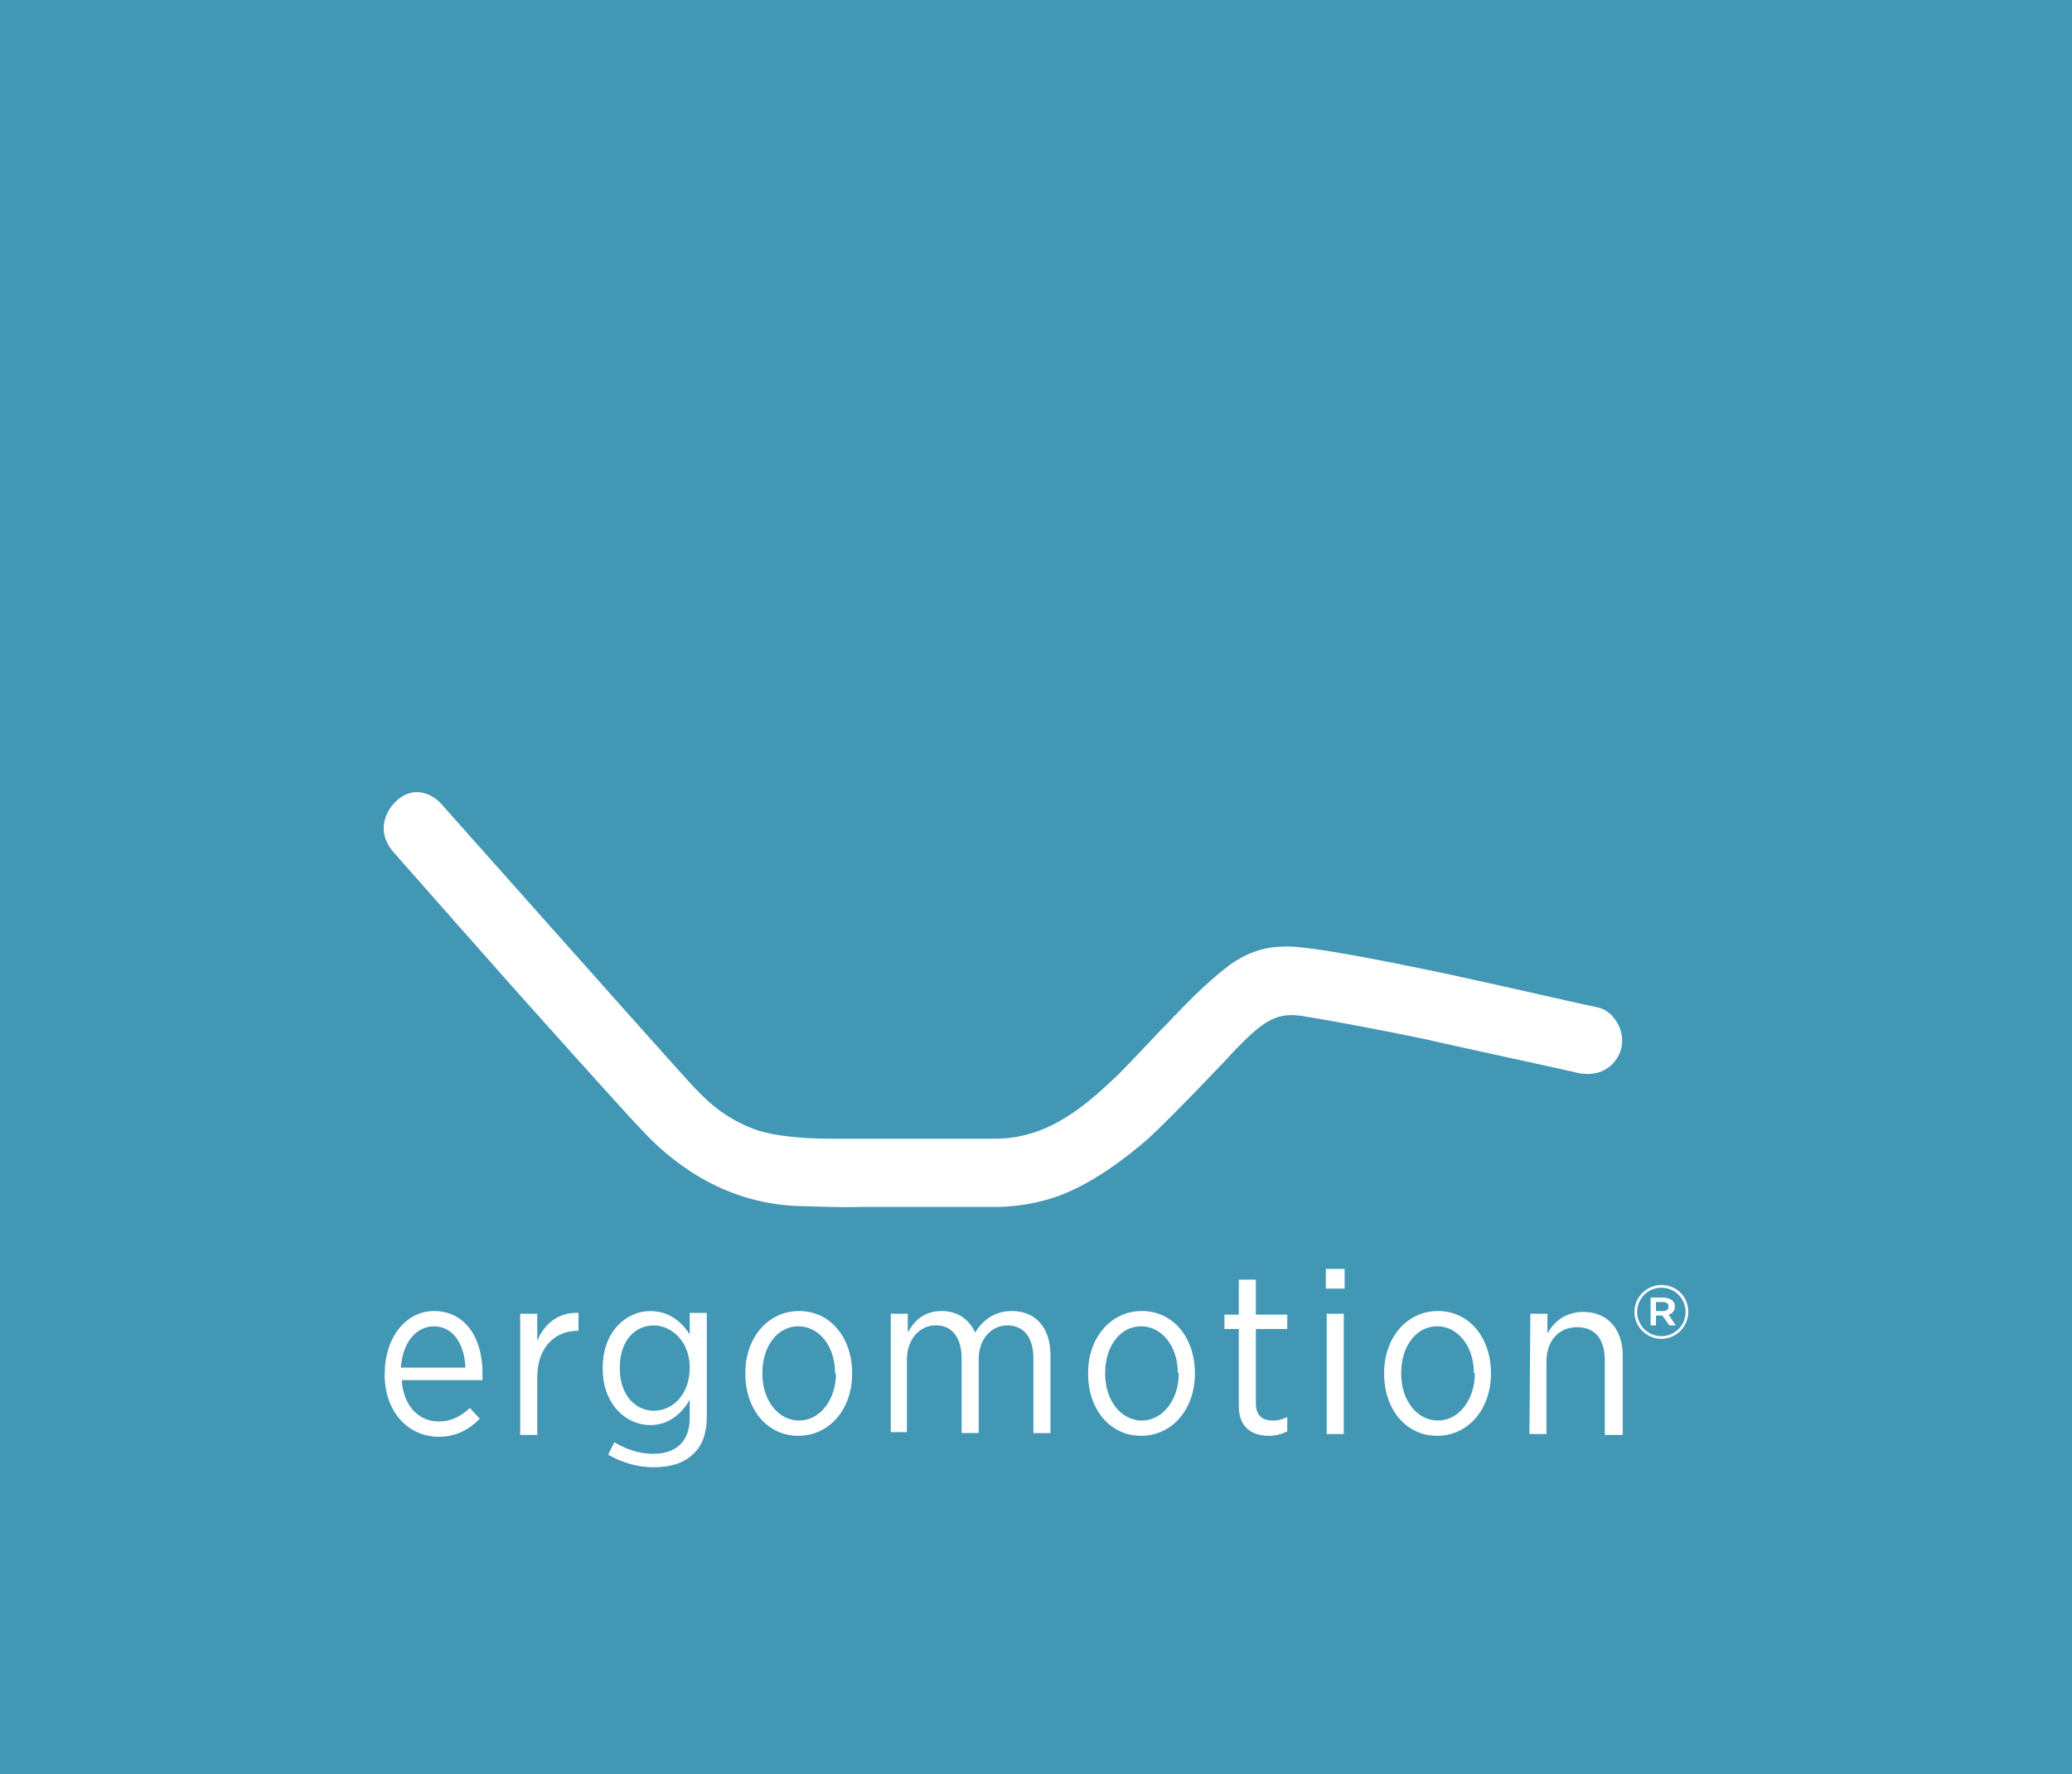 <svg width="216" height="185" viewBox="0 0 216 185" fill="none" xmlns="http://www.w3.org/2000/svg">
<rect width="216" height="185" fill="#4197B4"/>
<g clip-path="url(#clip0_1915_7226)">
<path d="M45.997 83.823C45.342 83.072 43.469 81.759 41.507 83.35C40.201 84.473 40.106 85.597 40.012 85.975C40.012 86.348 39.823 87.472 41.04 88.879C42.257 90.281 53.856 103.386 53.856 103.386C53.856 103.386 64.799 115.652 67.228 118.177C69.657 120.702 74.993 125.475 83.224 125.759C88.926 125.948 88.926 125.853 89.582 125.853H103.426C103.799 125.853 107.072 125.948 110.535 124.635C113.997 123.322 117.454 120.702 119.794 118.644C122.134 116.492 128.214 110.128 128.587 109.661C131.488 106.668 132.888 105.544 135.601 105.917C138.407 106.384 142.242 107.041 148.973 108.443C149.162 108.537 164.407 111.813 164.59 111.908C164.779 111.908 167.302 112.564 168.703 110.128C169.92 107.786 168.142 105.355 166.647 105.072C162.345 104.137 157.949 103.108 153.647 102.168C153.275 102.073 137.935 98.702 134.378 98.702C133.255 98.702 130.637 98.608 127.642 101.044C124.463 103.57 121.656 106.846 121.189 107.224C120.722 107.692 117.165 111.53 116.137 112.464C112.769 115.646 109.029 118.739 103.699 118.739H86.675C85.925 118.739 81.156 118.739 78.538 117.71C75.637 116.586 73.77 114.995 71.525 112.47C69.285 110.028 45.997 83.823 45.997 83.823Z" fill="white"/>
<path d="M48.52 142.608C48.426 140.266 47.303 138.303 45.247 138.303C43.379 138.303 41.973 139.988 41.784 142.608H48.52ZM40.106 143.259C40.106 139.421 42.351 136.706 45.247 136.706C48.426 136.706 50.299 139.421 50.299 143.164V143.915H41.879C42.068 146.724 43.752 148.221 45.714 148.221C47.114 148.221 48.053 147.659 48.987 146.819L50.015 147.942C48.893 149.066 47.581 149.817 45.714 149.817C42.629 149.817 40.1 147.292 40.1 143.359V143.264L40.106 143.259Z" fill="white"/>
<path d="M54.228 136.99H56.007V139.799C56.757 138.019 58.252 136.806 60.308 136.895V138.77H60.214C57.874 138.77 56.007 140.455 56.007 143.637V149.628H54.228V136.99Z" fill="white"/>
<path d="M71.902 142.608C71.902 139.894 70.029 138.208 68.162 138.208C66.2 138.208 64.61 139.799 64.61 142.608V142.703C64.61 145.417 66.2 147.103 68.162 147.103C70.123 147.103 71.902 145.417 71.902 142.608ZM64.043 150.379C65.26 151.13 66.661 151.597 68.067 151.597C70.407 151.597 71.902 150.379 71.902 147.854V145.979C71.057 147.381 69.751 148.599 67.789 148.599C65.266 148.599 62.831 146.446 62.831 142.703V142.608C62.831 138.865 65.266 136.712 67.789 136.712C69.751 136.712 71.063 137.836 71.902 139.148V136.901H73.68V147.759C73.68 149.445 73.214 150.752 72.28 151.597C71.346 152.532 69.94 152.999 68.167 152.999C66.483 152.999 64.894 152.532 63.398 151.686L64.054 150.374L64.043 150.379Z" fill="white"/>
<path d="M87.053 143.164C87.053 140.355 85.368 138.297 83.218 138.297C81.067 138.297 79.477 140.355 79.477 143.164V143.259C79.477 146.068 81.161 148.126 83.312 148.126C85.463 148.126 87.147 145.973 87.147 143.259L87.053 143.164ZM77.699 143.164C77.699 139.515 80.039 136.706 83.312 136.706C86.586 136.706 88.831 139.515 88.831 143.164V143.259C88.831 146.908 86.491 149.717 83.218 149.717C79.944 149.717 77.699 146.908 77.699 143.259V143.164Z" fill="white"/>
<path d="M92.949 136.99H94.633V138.953C95.289 137.735 96.317 136.706 98.185 136.706C99.869 136.706 101.086 137.641 101.647 138.953C102.398 137.735 103.609 136.706 105.482 136.706C107.917 136.706 109.506 138.392 109.506 141.295V149.439H107.728V141.668C107.728 139.421 106.699 138.202 105.015 138.202C103.426 138.202 102.025 139.515 102.025 141.757V149.433H100.247V141.662C100.247 139.415 99.219 138.197 97.534 138.197C95.85 138.197 94.544 139.693 94.544 141.751V149.333H92.86V136.979H92.955L92.949 136.99Z" fill="white"/>
<path d="M122.784 143.164C122.784 140.355 121.1 138.297 118.949 138.297C116.798 138.297 115.209 140.355 115.209 143.164V143.259C115.209 146.068 116.893 148.126 119.044 148.126C121.194 148.126 122.878 145.973 122.878 143.259V143.164H122.784ZM113.43 143.164C113.43 139.515 115.77 136.706 119.044 136.706C122.317 136.706 124.563 139.515 124.563 143.164V143.259C124.563 146.908 122.223 149.717 118.949 149.717C115.676 149.717 113.43 146.908 113.43 143.259V143.164Z" fill="white"/>
<path d="M129.142 146.629V138.58H127.647V137.084H129.142V133.435H130.921V137.084H134.194V138.58H130.921V146.351C130.921 147.664 131.671 148.131 132.699 148.131C133.166 148.131 133.633 148.036 134.194 147.758V149.255C133.633 149.533 132.977 149.722 132.321 149.722C130.543 149.722 129.142 148.876 129.142 146.635" fill="white"/>
<path d="M138.307 149.533H140.085V136.99H138.307V149.533ZM138.212 134.37H140.174V132.312H138.212V134.37Z" fill="white"/>
<path d="M153.646 143.164C153.646 140.355 151.962 138.297 149.811 138.297C147.661 138.297 146.071 140.355 146.071 143.164V143.259C146.071 146.068 147.755 148.126 149.906 148.126C152.057 148.126 153.741 145.973 153.741 143.259V143.164H153.646ZM144.292 143.164C144.292 139.515 146.632 136.706 149.906 136.706C153.179 136.706 155.425 139.515 155.425 143.164V143.259C155.425 146.908 153.085 149.717 149.811 149.717C146.538 149.717 144.292 146.908 144.292 143.259V143.164Z" fill="white"/>
<path d="M159.538 136.99H161.316V139.048C161.972 137.83 163.189 136.801 165.056 136.801C167.58 136.801 169.169 138.581 169.169 141.39V149.628H167.296V141.857C167.296 139.61 166.268 138.392 164.395 138.392C162.522 138.392 161.216 139.793 161.216 141.946V149.528H159.438L159.532 136.984L159.538 136.99Z" fill="white"/>
<path d="M173.382 136.706C173.755 136.706 173.944 136.517 173.944 136.238C173.944 135.96 173.755 135.771 173.382 135.771H172.632V136.706H173.382ZM172.071 135.304H173.382C173.755 135.304 174.038 135.399 174.316 135.582C174.505 135.771 174.6 135.955 174.6 136.238C174.6 136.706 174.316 136.989 173.944 137.084L174.694 138.208H174.038L173.288 137.179H172.632V138.208H172.071V135.304ZM175.717 136.8C175.717 135.399 174.594 134.275 173.193 134.275C171.793 134.275 170.67 135.399 170.67 136.8C170.67 138.202 171.793 139.326 173.193 139.326C174.594 139.326 175.717 138.202 175.717 136.8ZM170.387 136.8C170.387 135.209 171.698 133.991 173.193 133.991C174.783 133.991 176 135.209 176 136.8C176 138.391 174.688 139.609 173.193 139.609C171.698 139.609 170.387 138.391 170.387 136.8Z" fill="white"/>
</g>
<defs>
<clipPath id="clip0_1915_7226">
<rect width="136" height="70.4" fill="white" transform="translate(40 82.6)"/>
</clipPath>
</defs>
</svg>

